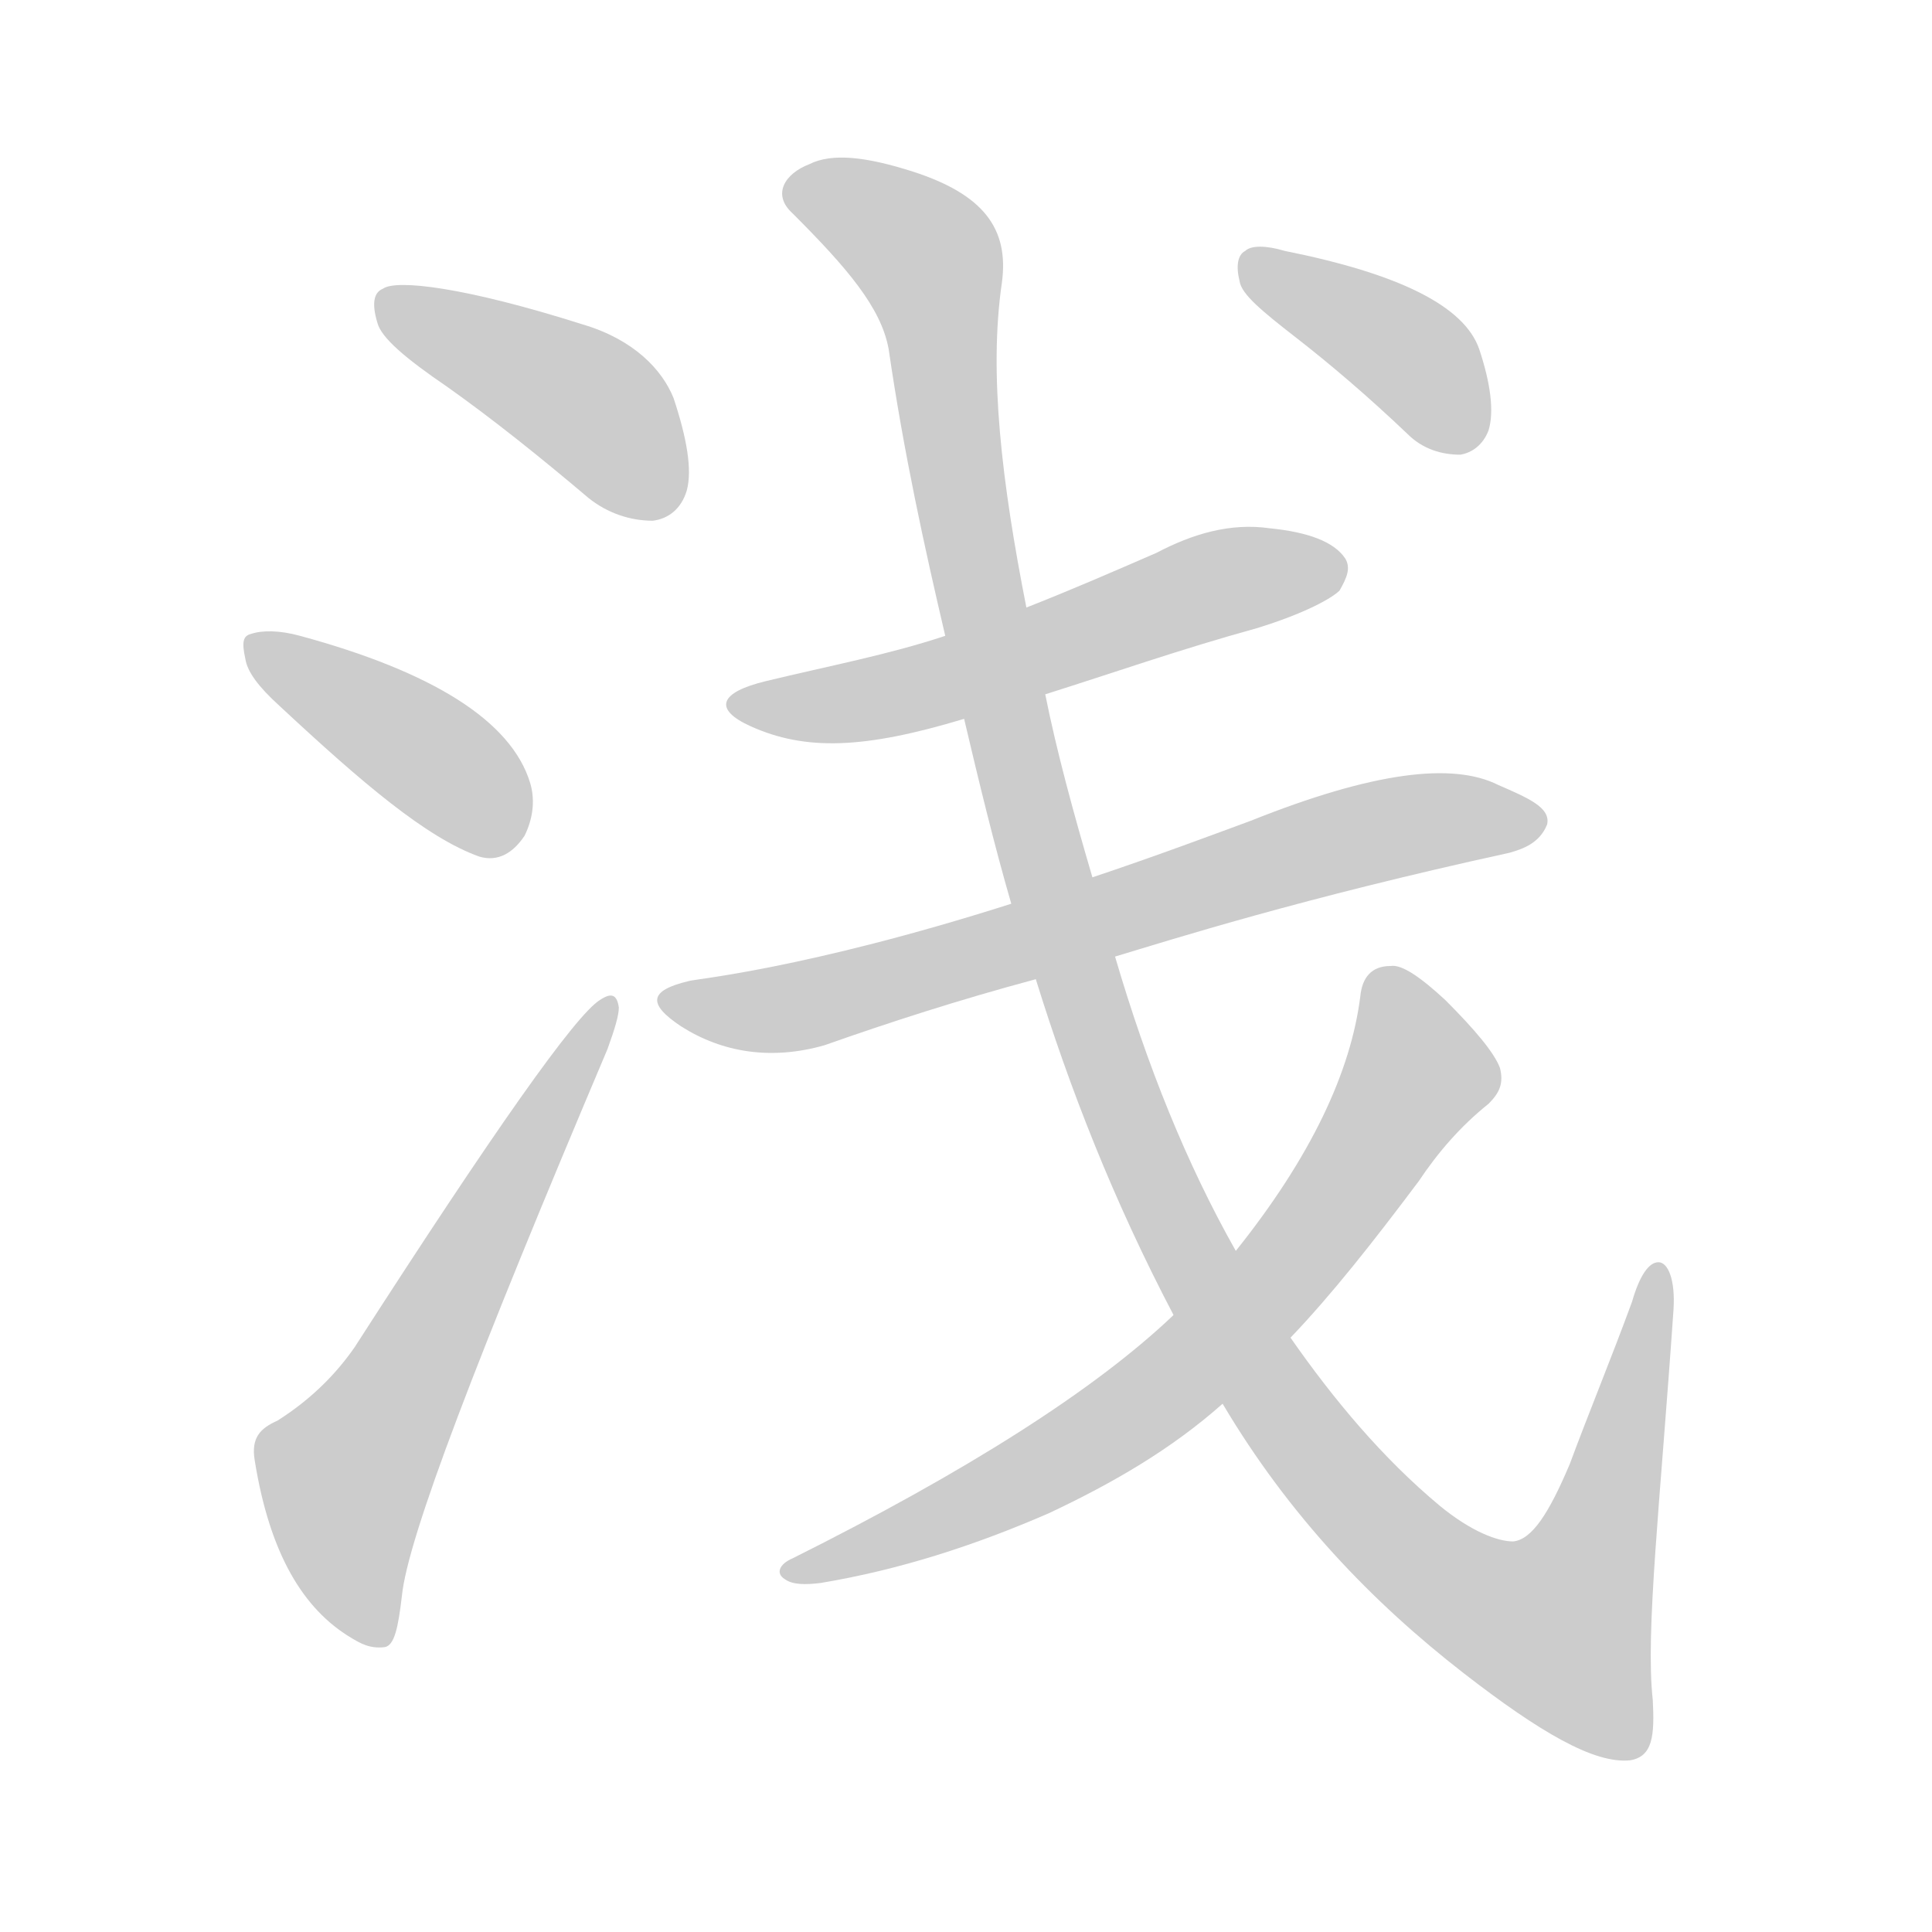 <!--
AnimCJK 2016-2018 Copyright Francois Mizessyn - https://github.com/parsimonhi/animCJK
Derived from:
    MakeMeAHanzi project - https://github.com/skishore/makemeahanzi
    Arphic PL KaitiM GB - https://apps.ubuntu.com/cat/applications/precise/fonts-arphic-gkai00mp/
    Arphic PL UKai - https://apps.ubuntu.com/cat/applications/fonts-arphic-ukai/
You can redistribute and/or modify this file under the terms of the Arphic Public License
as published by Arphic Technology Co., Ltd.
You should have received a copy of this license (the directory "APL") along with this file;
if not, see http://ftp.gnu.org/non-gnu/chinese-fonts-truetype/LICENSE.
-->
<svg id="z27973" class="acjk" version="1.1" viewBox="0 0 1024 1024" xmlns="http://www.w3.org/2000/svg" xmlns:xlink="http://www.w3.org/1999/xlink">
<style>
<![CDATA[
@keyframes z27973k {
	from {
		stroke:#ccc;
		stroke-dashoffset:3334;
	}
	1% {
		stroke:#c00;
		stroke-dashoffset:3334;
	}
	75% {
		stroke:#c00;
		stroke-dashoffset:0;
	}
	to {
		stroke:#000;
	}
}
#z27973 path[clip-path] {
	animation:z27973k 1s linear both;
	stroke-dasharray:3334;
	stroke-width:128;
	stroke-linecap:round;
	fill:none;
}
#z27973 path[clip-path="url(#z27973c1)"] {animation-delay:1s;}
#z27973 path[clip-path="url(#z27973c2)"] {animation-delay:2s;}
#z27973 path[clip-path="url(#z27973c3)"] {animation-delay:3s;}
#z27973 path[clip-path="url(#z27973c4)"] {animation-delay:4s;}
#z27973 path[clip-path="url(#z27973c5)"] {animation-delay:5s;}
#z27973 path[clip-path="url(#z27973c6)"] {animation-delay:6s;}
#z27973 path[clip-path="url(#z27973c7)"] {animation-delay:7s;}
#z27973 path[clip-path="url(#z27973c8)"] {animation-delay:8s;}
#z27973 path {fill:#ccc;}
]]>
</style>
<path id="z27973d1" d="M237 205C261 222 286 242 312 264C322 272 334 276 346 276C354 275 361 270 364 260C367 249 364 232 357 211C351 196 336 180 309 172C246 152 210 148 203 153C198 155 197 161 200 171C202 179 215 190 237 205Z"></path>
<path id="z27973d2" d="M148 374C192 415 226 444 254 454C264 457 272 452 278 443C282 435 284 425 281 415C271 382 229 356 159 337C148 334 139 334 133 336C129 337 128 340 130 349C131 356 137 364 148 374Z"></path>
<path id="z27973d3" d="M147 753C138 757 133 762 135 774C143 824 161 853 186 868C191 871 196 874 204 873C209 872 211 863 213 846C216 815 253 719 322 556C326 545 328 538 328 534C327 527 324 526 318 530C305 538 262 599 188 714C179 727 166 741 147 753Z"></path>
<path id="z27973d4" d="M554 368C589 357 626 344 666 333C692 325 706 317 710 313C714 306 716 301 713 296C707 287 693 282 673 280C652 277 632 283 613 293C590 303 567 313 544 322C515 332 515 332 501 337C471 347 439 353 406 361C381 367 378 376 398 385C427 398 458 397 511 381C540 372 540 372 554 368Z"></path>
<path id="z27973d5" d="M591 507C621 498 690 476 800 452C807 450 816 447 820 437C822 428 810 423 794 416C770 404 728 409 663 435C644 442 612 454 579 465C550 474 550 474 536 479C426 514 367 519 365 520C344 525 343 532 361 544C383 558 409 562 437 554C471 542 508 530 549 519C577 511 577 511 591 507Z"></path>
<path id="z27973d6" d="M648 744C683 803 727 849 776 887C816 918 845 935 864 933C876 931 877 920 876 901C872 865 880 796 887 694C888 678 884 669 879 669C874 669 869 676 865 690C854 720 842 749 832 776C821 802 812 816 802 817C794 817 780 812 763 798C733 773 707 742 684 709C673 694 663 678 655 663C629 617 608 565 591 507C586 493 583 479 579 465C569 431 560 398 554 368C550 352 547 337 544 322C531 256 524 198 531 150C535 121 521 103 484 91C459 83 441 81 429 87C416 92 409 103 420 113C449 142 467 163 471 185C479 240 490 290 501 337C504 351 507 366 511 381C519 415 527 448 536 479C540 492 544 505 549 519C567 577 590 636 622 697C630 712 638 728 648 744Z"></path>
<path id="z27973d7" d="M622 697C580 737 512 780 420 826C413 829 411 834 416 837C420 840 427 840 435 839C477 832 517 819 556 802C590 786 621 768 648 744C660 732 672 720 684 709C706 686 728 658 752 626C762 611 774 597 789 585C795 579 797 574 795 566C792 558 782 546 766 530C753 518 743 511 737 512C727 512 722 518 721 528C716 568 695 613 655 663C645 675 633 685 622 697Z"></path>
<path id="z27973d8" d="M687 179C705 193 725 210 746 230C754 238 764 241 774 241C780 240 786 236 789 228C792 218 790 203 784 185C776 162 741 145 681 133C671 130 663 130 660 133C656 135 655 141 657 149C658 156 669 165 687 179Z"></path>
<defs>
	<clipPath id="z27973c1"><use xlink:href="#z27973d1"></use></clipPath>
	<clipPath id="z27973c2"><use xlink:href="#z27973d2"></use></clipPath>
	<clipPath id="z27973c3"><use xlink:href="#z27973d3"></use></clipPath>
	<clipPath id="z27973c4"><use xlink:href="#z27973d4"></use></clipPath>
	<clipPath id="z27973c5"><use xlink:href="#z27973d5"></use></clipPath>
	<clipPath id="z27973c6"><use xlink:href="#z27973d6"></use></clipPath>
	<clipPath id="z27973c7"><use xlink:href="#z27973d7"></use></clipPath>
	<clipPath id="z27973c8"><use xlink:href="#z27973d8"></use></clipPath>
</defs>
<path pathLength="3333" clip-path="url(#z27973c1)" d="M206 159L359 265"></path>
<path pathLength="3333" clip-path="url(#z27973c2)" d="M136 340L272 445"></path>
<path pathLength="3333" clip-path="url(#z27973c3)" d="M 145,768 186,804 321,536"></path>
<path pathLength="3333" clip-path="url(#z27973c4)" d="M392 372L708 300"></path>
<path pathLength="3333" clip-path="url(#z27973c5)" d="M355 531L421 532L724 442L815 436"></path>
<path pathLength="3333" clip-path="url(#z27973c6)" d="M420 98L496 141L574 526L696 768L767 840L847 881L876 675"></path>
<path pathLength="3333" clip-path="url(#z27973c7)" d="M732 520L752 573L667 689L560 775L425 832"></path>
<path pathLength="3333" clip-path="url(#z27973c8)" d="M665 142L784 232"></path>
</svg>